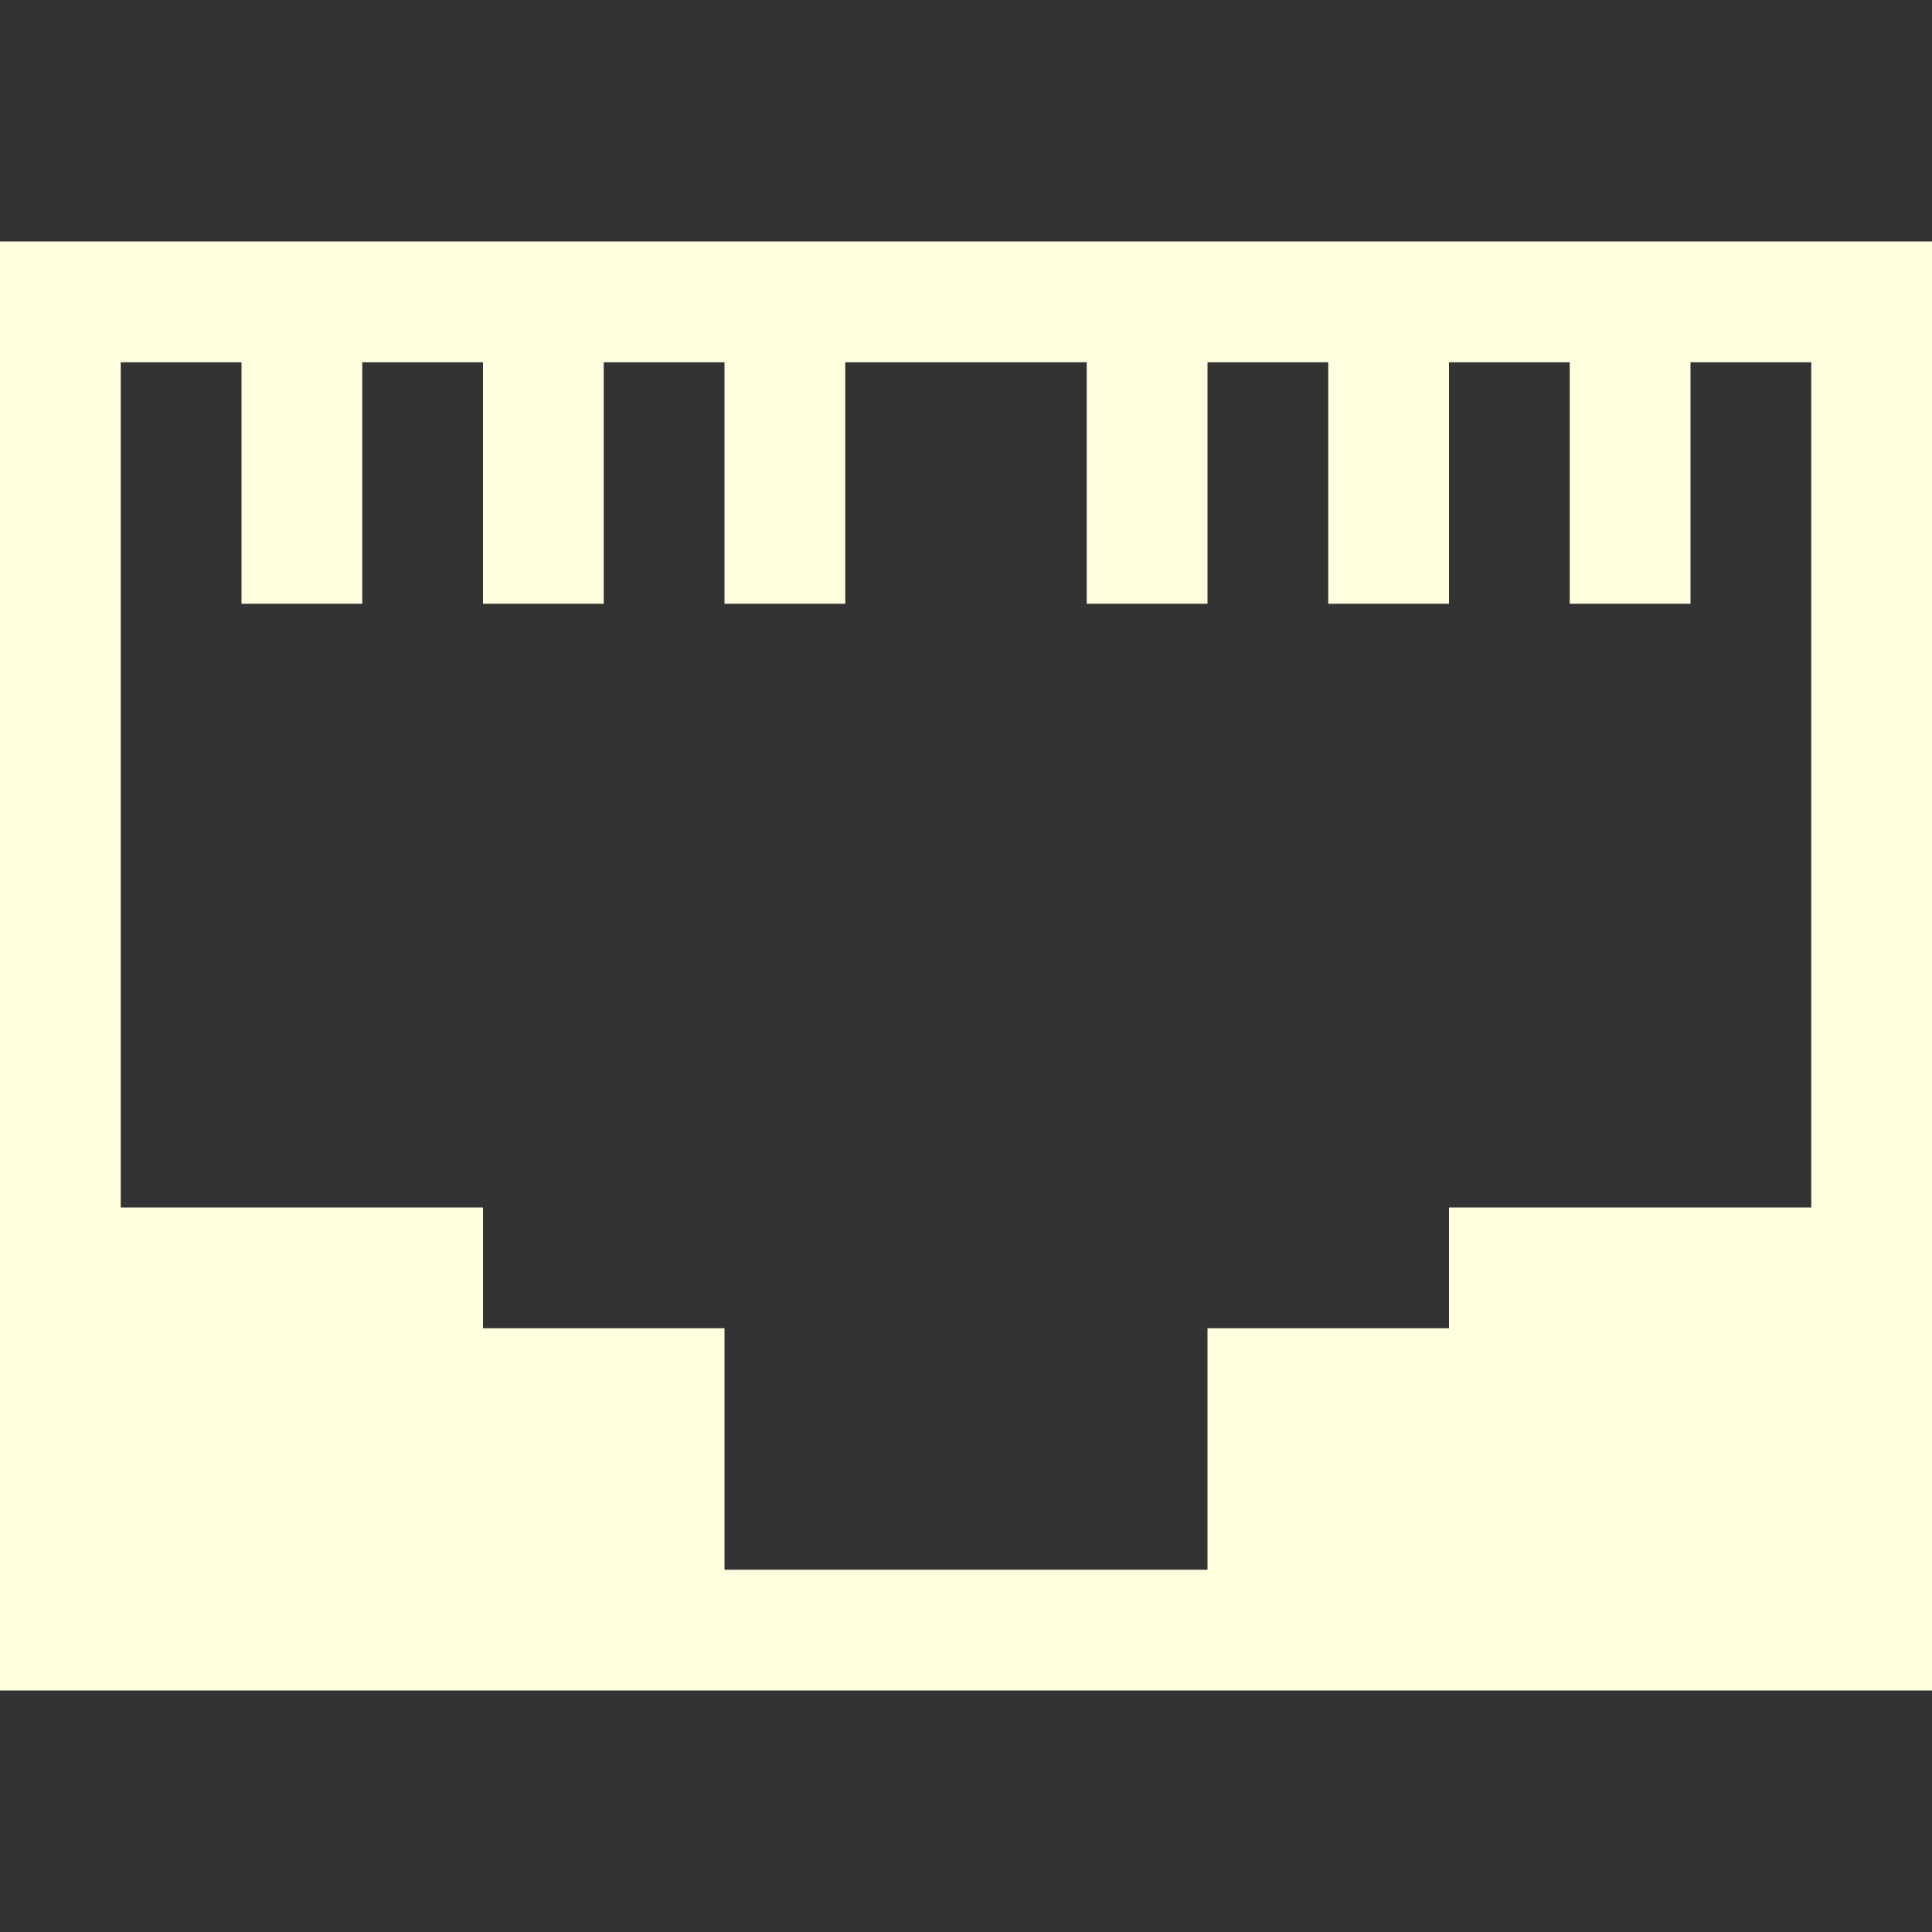 <svg height="16" width="16" xmlns="http://www.w3.org/2000/svg"><rect width="100%" height="100%" fill="#333333" stroke="none"/><path fill="currentColor" d="M0 2v12h16V2zm1 1h1v2h1V3h1v2h1V3h1v2h1V3h2v2h1V3h1v2h1V3h1v2h1V3h1v7h-3v1h-2v2H6v-2H4v-1H1z" color="#ffffdf"/></svg>